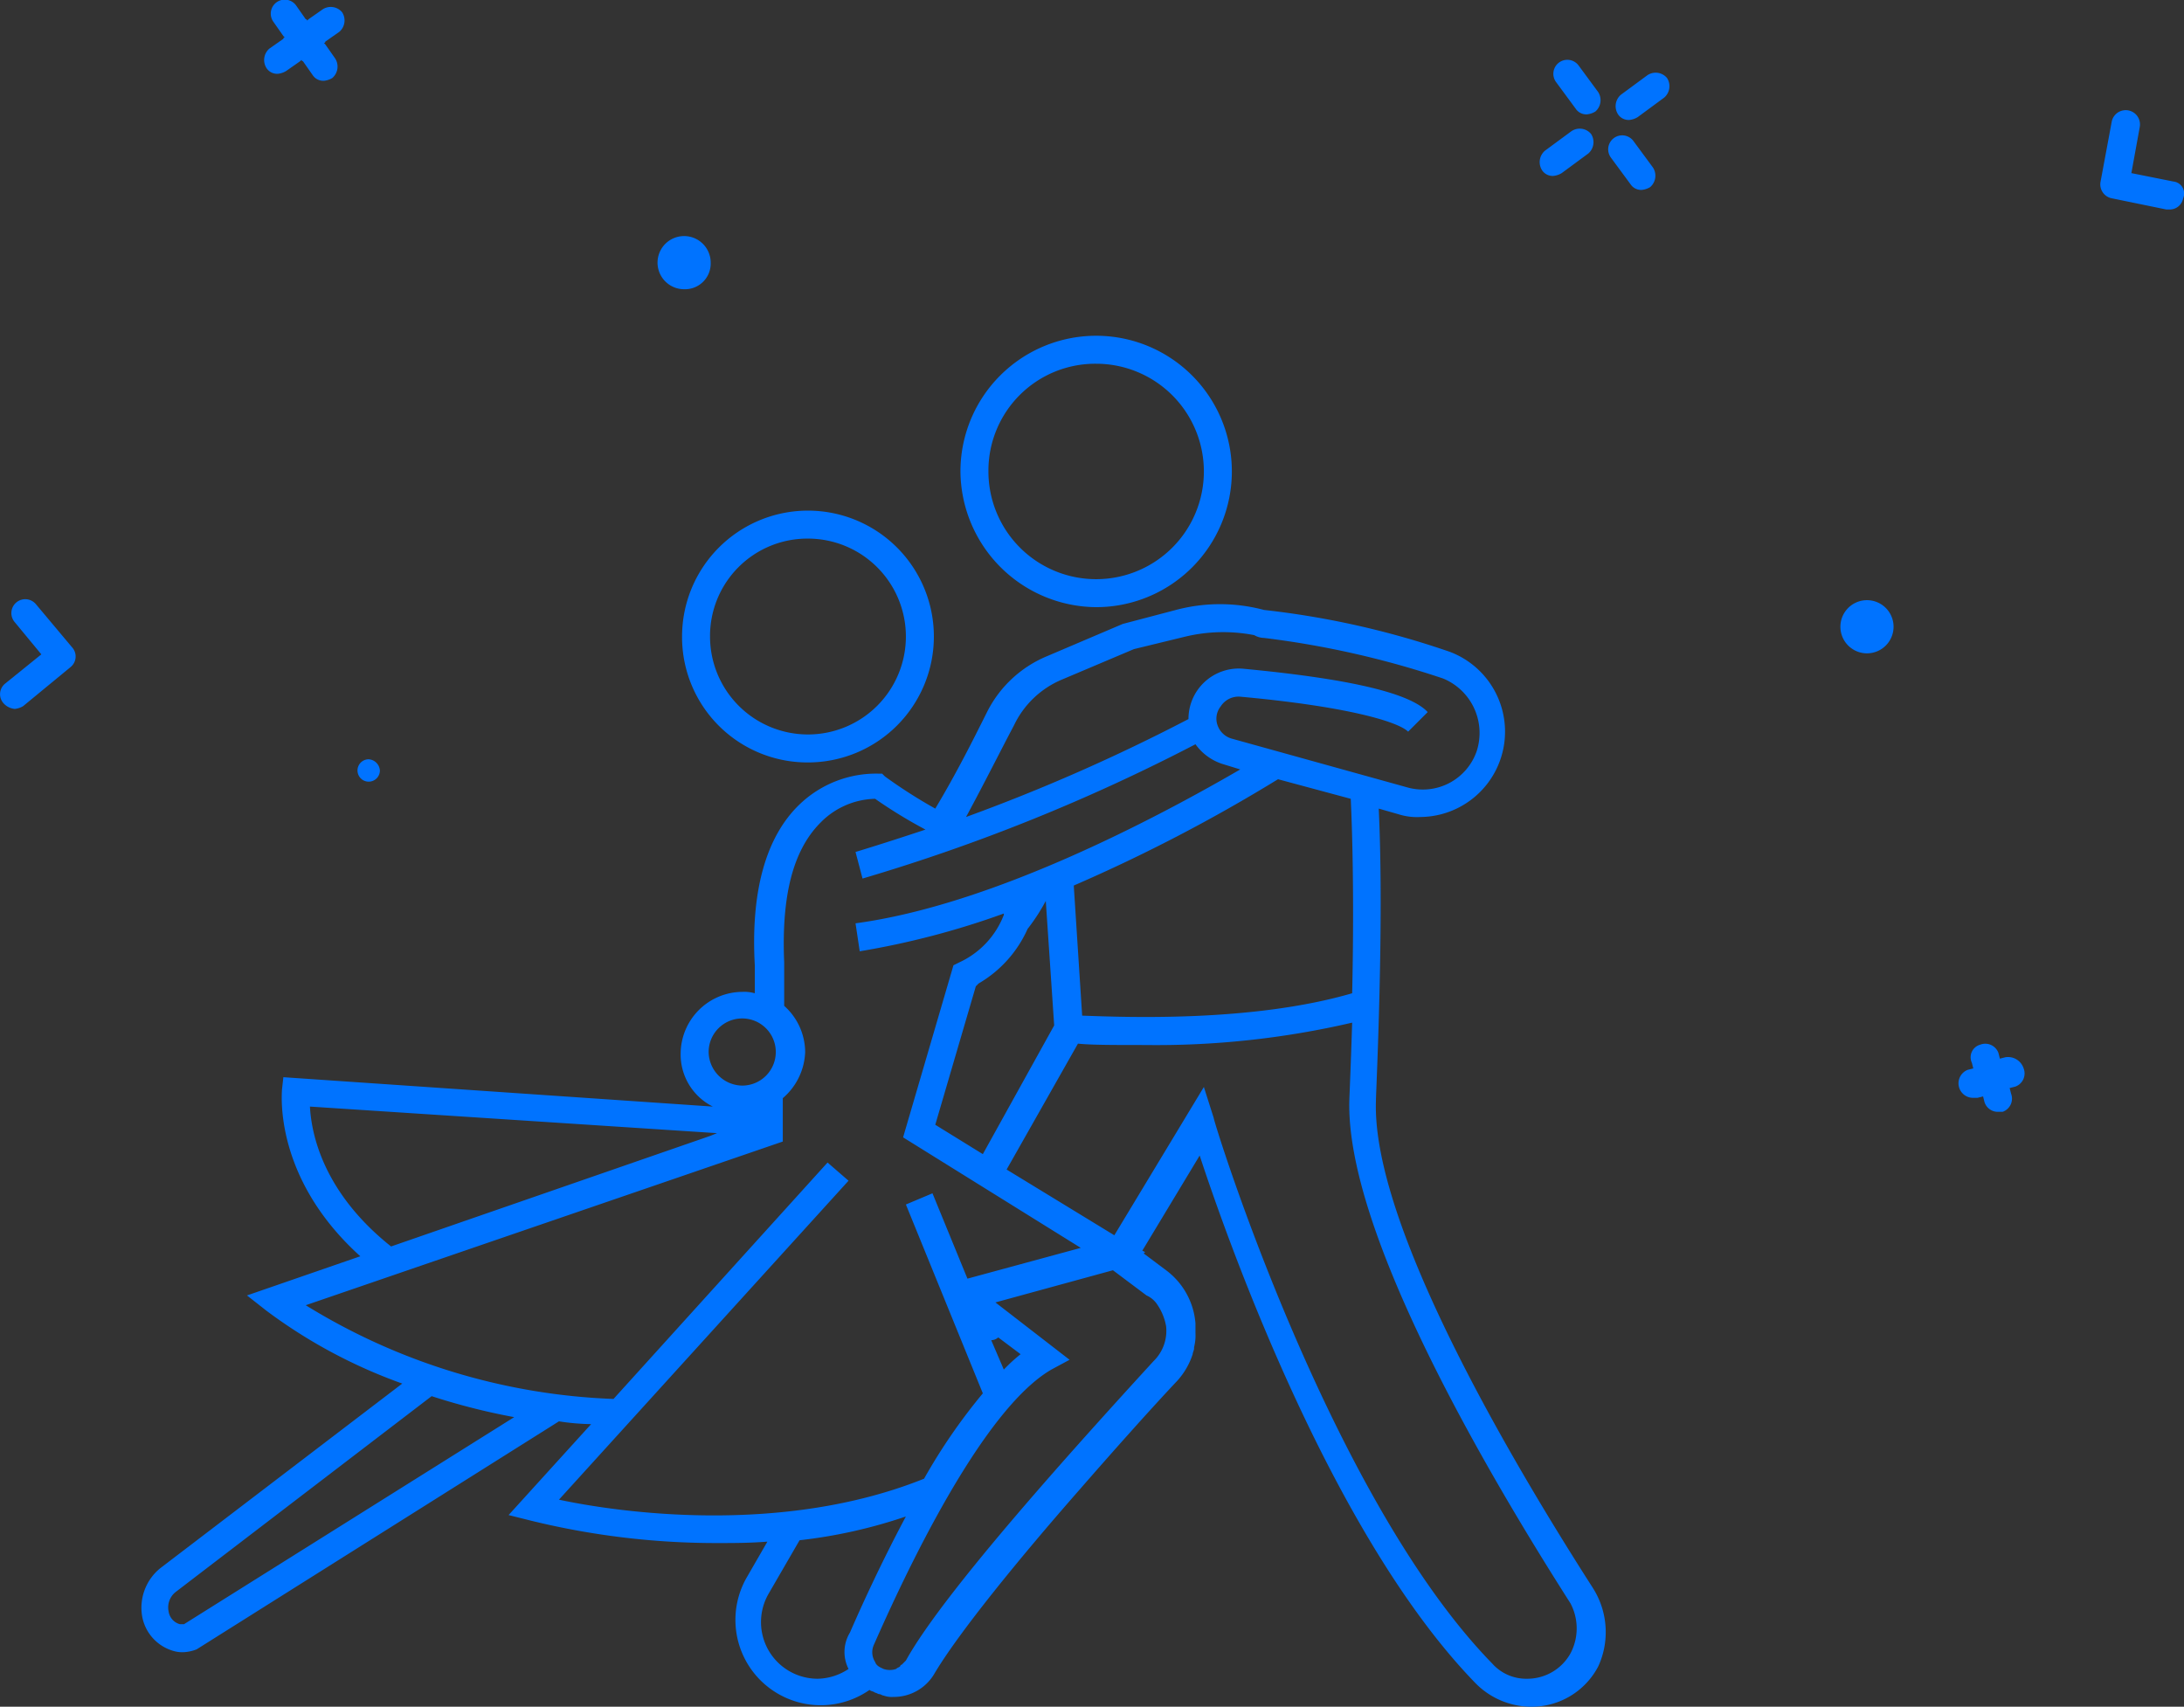 <svg xmlns="http://www.w3.org/2000/svg" width="156.117" height="122"><rect width="100%" height="100%" fill="#333333" stroke="none"/><g fill="#0073ff"><path d="M78.355 43.401a9.7 9.7 0 1 0-9.7-9.7 9.774 9.774 0 0 0 9.7 9.7zm0-17.4a7.7 7.7 0 1 1-7.7 7.7 7.64 7.64 0 0 1 7.7-7.7zm-20.6 28.5a9 9 0 1 0-9-9 8.963 8.963 0 0 0 9 9zm0-16a7 7 0 1 1-7 7 6.957 6.957 0 0 1 7-7z"/><path d="M113.855 113.501c-5.9-9.2-15.8-26-15.5-34.8 0-.7.6-12.5.2-20.9l1.4.4a4.4 4.4 0 0 0 1.6.2 6.1 6.1 0 0 0 2.1-11.8 61.114 61.114 0 0 0-13.3-3 12.219 12.219 0 0 0-6.3 0l-3.8 1-5.4 2.3a8.4 8.4 0 0 0-4.3 4l-.1.2c-.9 1.8-2.1 4.2-3.6 6.7a36.113 36.113 0 0 1-3.6-2.3l-.2-.2h-.3a7.9 7.9 0 0 0-5.6 2.2c-2.4 2.3-3.5 6.2-3.2 11.5v2a2.769 2.769 0 0 0-.9-.1 4.439 4.439 0 0 0-4.4 4.4 4.154 4.154 0 0 0 2.3 3.8l-30.7-2.1-.1.9c0 .3-.6 6.3 5.6 11.9l-8.1 2.8 1.4 1.1a36.934 36.934 0 0 0 9.7 5.2l-17.3 13.2a3.642 3.642 0 0 0-1.3 3.4 3.148 3.148 0 0 0 2.2 2.5 2.2 2.2 0 0 0 .8.1 2.92 2.92 0 0 0 .9-.2l25.9-16.3a16.413 16.413 0 0 0 2.3.2l-5.9 6.5 1.6.4a55.514 55.514 0 0 0 13.3 1.6c1.2 0 2.3 0 3.6-.1l-1.5 2.6a6.1 6.1 0 0 0 8.8 8c.1.1.3.1.4.2.1 0 .2.1.3.1s.2.1.3.1a1.7 1.7 0 0 0 .7.1 3.356 3.356 0 0 0 2.9-1.6c1.7-2.9 6.1-8.3 10.4-13.2 2.7-3.1 5.3-6 7-7.8a5.243 5.243 0 0 0 1.1-1.9c0-.1.1-.3.1-.4v-.1a3.4 3.4 0 0 0 .1-1v-.7a5.25 5.25 0 0 0-2.1-3.8l-1.6-1.2.1-.1-.2-.1 4.1-6.8c2.2 6.7 9.6 27.3 19.7 37.7a5.606 5.606 0 0 0 4 1.7 5.365 5.365 0 0 0 4.8-2.9 5.88 5.88 0 0 0-.4-5.6zm-17.2-42.5c-7.2 2.1-16.4 1.7-19.3 1.6l-.6-9.3a116.121 116.121 0 0 0 14.6-7.6l5.2 1.4c.2 4.3.2 9.6.1 13.9zm-29.8 9.4l2.9-9.9.2-.2a8.529 8.529 0 0 0 3.5-3.9 13.735 13.735 0 0 0 1.3-2l.6 8.9-5.1 9.2zm5.6-28.5l.1-.2a6.631 6.631 0 0 1 3.3-3.1l5.2-2.2 3.7-.9a11.626 11.626 0 0 1 4.9-.1 1.445 1.445 0 0 0 .7.2 64.989 64.989 0 0 1 12.8 2.9 4.211 4.211 0 0 1 2.4 5.2 4.074 4.074 0 0 1-4.9 2.6l-12.6-3.5a1.5 1.5 0 0 1-1-.9 1.4 1.4 0 0 1 .2-1.4 1.513 1.513 0 0 1 1.4-.7c7.7.7 11.3 1.8 12 2.5l1.4-1.4c-1.3-1.4-5.8-2.4-13.2-3.1a3.6 3.6 0 0 0-3.9 3.6 132.189 132.189 0 0 1-15.9 7c1.3-2.4 2.5-4.8 3.4-6.5zm-21.8 23.3a2.4 2.4 0 1 1 2.4 2.4 2.433 2.433 0 0 1-2.4-2.4zm-28.5 3.9l29.1 1.9-.5.2-22.8 7.9c-4.9-3.9-5.7-8.1-5.8-10zm-9 37h-.3a1.106 1.106 0 0 1-.8-.9 1.4 1.4 0 0 1 .5-1.4l18.3-14a46.147 46.147 0 0 0 5.9 1.5zm26.8-8.9l20.7-22.8-1.5-1.3-15.3 16.9a45.012 45.012 0 0 1-22-6.7l34.1-11.7v-3.1a4.554 4.554 0 0 0 1.6-3.3 4.459 4.459 0 0 0-1.5-3.3v-3.1c-.2-4.7.6-8 2.6-10a5.621 5.621 0 0 1 3.9-1.7 34.787 34.787 0 0 0 3.6 2.2c-3 1-5 1.6-5 1.6l.5 1.9a133.257 133.257 0 0 0 23.8-9.6 3.807 3.807 0 0 0 1.9 1.4l1.3.4c-6.2 3.6-17.8 9.7-27.5 11l.3 2a58.087 58.087 0 0 0 10.3-2.7v.1a6.17 6.17 0 0 1-3.2 3.4l-.4.2-3.6 12.3 12.7 7.9-8.1 2.2-2.5-6.1-1.9.8 5.5 13.5a40.832 40.832 0 0 0-4.2 6.1c-10.2 4.1-21.9 2.4-26.1 1.5zm31.4-11.6l1.6 1.2a11.985 11.985 0 0 0-1.2 1.1l-.9-2.1a.764.764 0 0 0 .5-.2zm-10.7 23.7a4.1 4.1 0 0 1-2.2.7 4.05 4.05 0 0 1-3.5-6.1l2.2-3.8a35.953 35.953 0 0 0 7.6-1.7c-1.6 3-3 6-4 8.3a2.678 2.678 0 0 0-.1 2.6zm22.1-26a3.946 3.946 0 0 1 .6 1.5 3.021 3.021 0 0 1-.9 2.5c-5.4 5.9-15 16.5-17.7 21.4l-.3.3a.1.1 0 0 0-.1.1c-.1.1-.2.1-.3.2a1.388 1.388 0 0 1-.9 0c-.2-.1-.5-.2-.6-.5a1.287 1.287 0 0 1-.1-1.2c2.2-5 7.7-16.8 12.7-19.7l1.3-.7-5.3-4.1 8.4-2.3 2.4 1.8a1.779 1.779 0 0 1 .8.7zm29.5 24.9a3.532 3.532 0 0 1-3.1 1.8 3.25 3.25 0 0 1-2.5-1.1c-11.6-11.9-19.9-38.7-19.9-39l-.7-2.2-6.4 10.6-7.7-4.7 5.1-9c.9.1 2.6.1 4.8.1a61.833 61.833 0 0 0 14.8-1.6c-.1 3.2-.2 5.4-.2 5.5-.3 9.4 9.8 26.6 15.8 36a3.824 3.824 0 0 1 0 3.6z"/></g><path d="M133.456 45.702a.9.9 0 1 1 .9-.9.9.9 0 0 1-.9.9z" fill="#fff"/><path d="M133.456 42.902a1.9 1.9 0 1 0 1.9 1.9 1.9 1.9 0 0 0-1.9-1.9zM48.902 16.875a1.9 1.9 0 1 0 0 3.8 1.839 1.839 0 0 0 1.9-1.9 1.9 1.9 0 0 0-1.9-1.9zm-22.547 37.4a.8.8 0 1 0 .8.8.86.86 0 0 0-.8-.8zm86.482-49.6a1 1 0 1 0-1.6 1.2l1.4 1.9a.909.909 0 0 0 .8.4 1.421 1.421 0 0 0 .6-.2 1.075 1.075 0 0 0 .2-1.4zm3.92 5.4a1 1 0 1 0-1.6 1.2l1.4 1.9a.909.909 0 0 0 .8.4 1.421 1.421 0 0 0 .6-.2 1.075 1.075 0 0 0 .2-1.4zm-4.424-.7l-1.9 1.4a1.075 1.075 0 0 0-.2 1.4.909.909 0 0 0 .8.4 1.421 1.421 0 0 0 .6-.2l1.9-1.4a1.075 1.075 0 0 0 .2-1.4 1.058 1.058 0 0 0-1.4-.2zm5.429-4l-1.9 1.4a1.075 1.075 0 0 0-.2 1.4.909.909 0 0 0 .8.4 1.421 1.421 0 0 0 .6-.2l1.9-1.4a1.075 1.075 0 0 0 .2-1.4 1.058 1.058 0 0 0-1.4-.2zm25.593 70.2l-.4.1-.1-.4a1 1 0 0 0-1.3-.6.932.932 0 0 0-.6 1.3l.1.4-.4.1a1.036 1.036 0 0 0 .4 2h.3l.4-.1.1.4a.993.993 0 0 0 1 .7h.3a1 1 0 0 0 .6-1.3l-.1-.4.4-.1a1 1 0 0 0 .6-1.3 1.17 1.17 0 0 0-1.3-.8zm-140.8-32.4a.992.992 0 0 0-1.5 1.3l1.9 2.3-2.6 2.1a.972.972 0 0 0-.1 1.4 1.234 1.234 0 0 0 .8.4 1.421 1.421 0 0 0 .6-.2l3.4-2.8a.972.972 0 0 0 .1-1.4zm152.8-30.2l-3-.6.6-3.3a1.02 1.02 0 0 0-2-.4l-.8 4.3a1.012 1.012 0 0 0 .8 1.2l3.9.8h.2a.974.974 0 0 0 1-.8.859.859 0 0 0-.7-1.2zM23.055.675l-1 .7-.1.1a.1.1 0 0 0-.1-.1l-.7-1a1 1 0 0 0-1.6 1.2l.7 1 .1.1a.1.1 0 0 0-.1.1l-1 .7a1.075 1.075 0 0 0-.2 1.4.909.909 0 0 0 .8.4 1.421 1.421 0 0 0 .6-.2l1-.7.1-.1a.1.1 0 0 0 .1.1l.7 1a.909.909 0 0 0 .8.4 1.421 1.421 0 0 0 .6-.2 1.075 1.075 0 0 0 .2-1.4l-.7-1-.1-.1a.1.1 0 0 0 .1-.1l1-.7a1.075 1.075 0 0 0 .2-1.4 1.058 1.058 0 0 0-1.4-.2z" fill="#0073ff"/></svg>